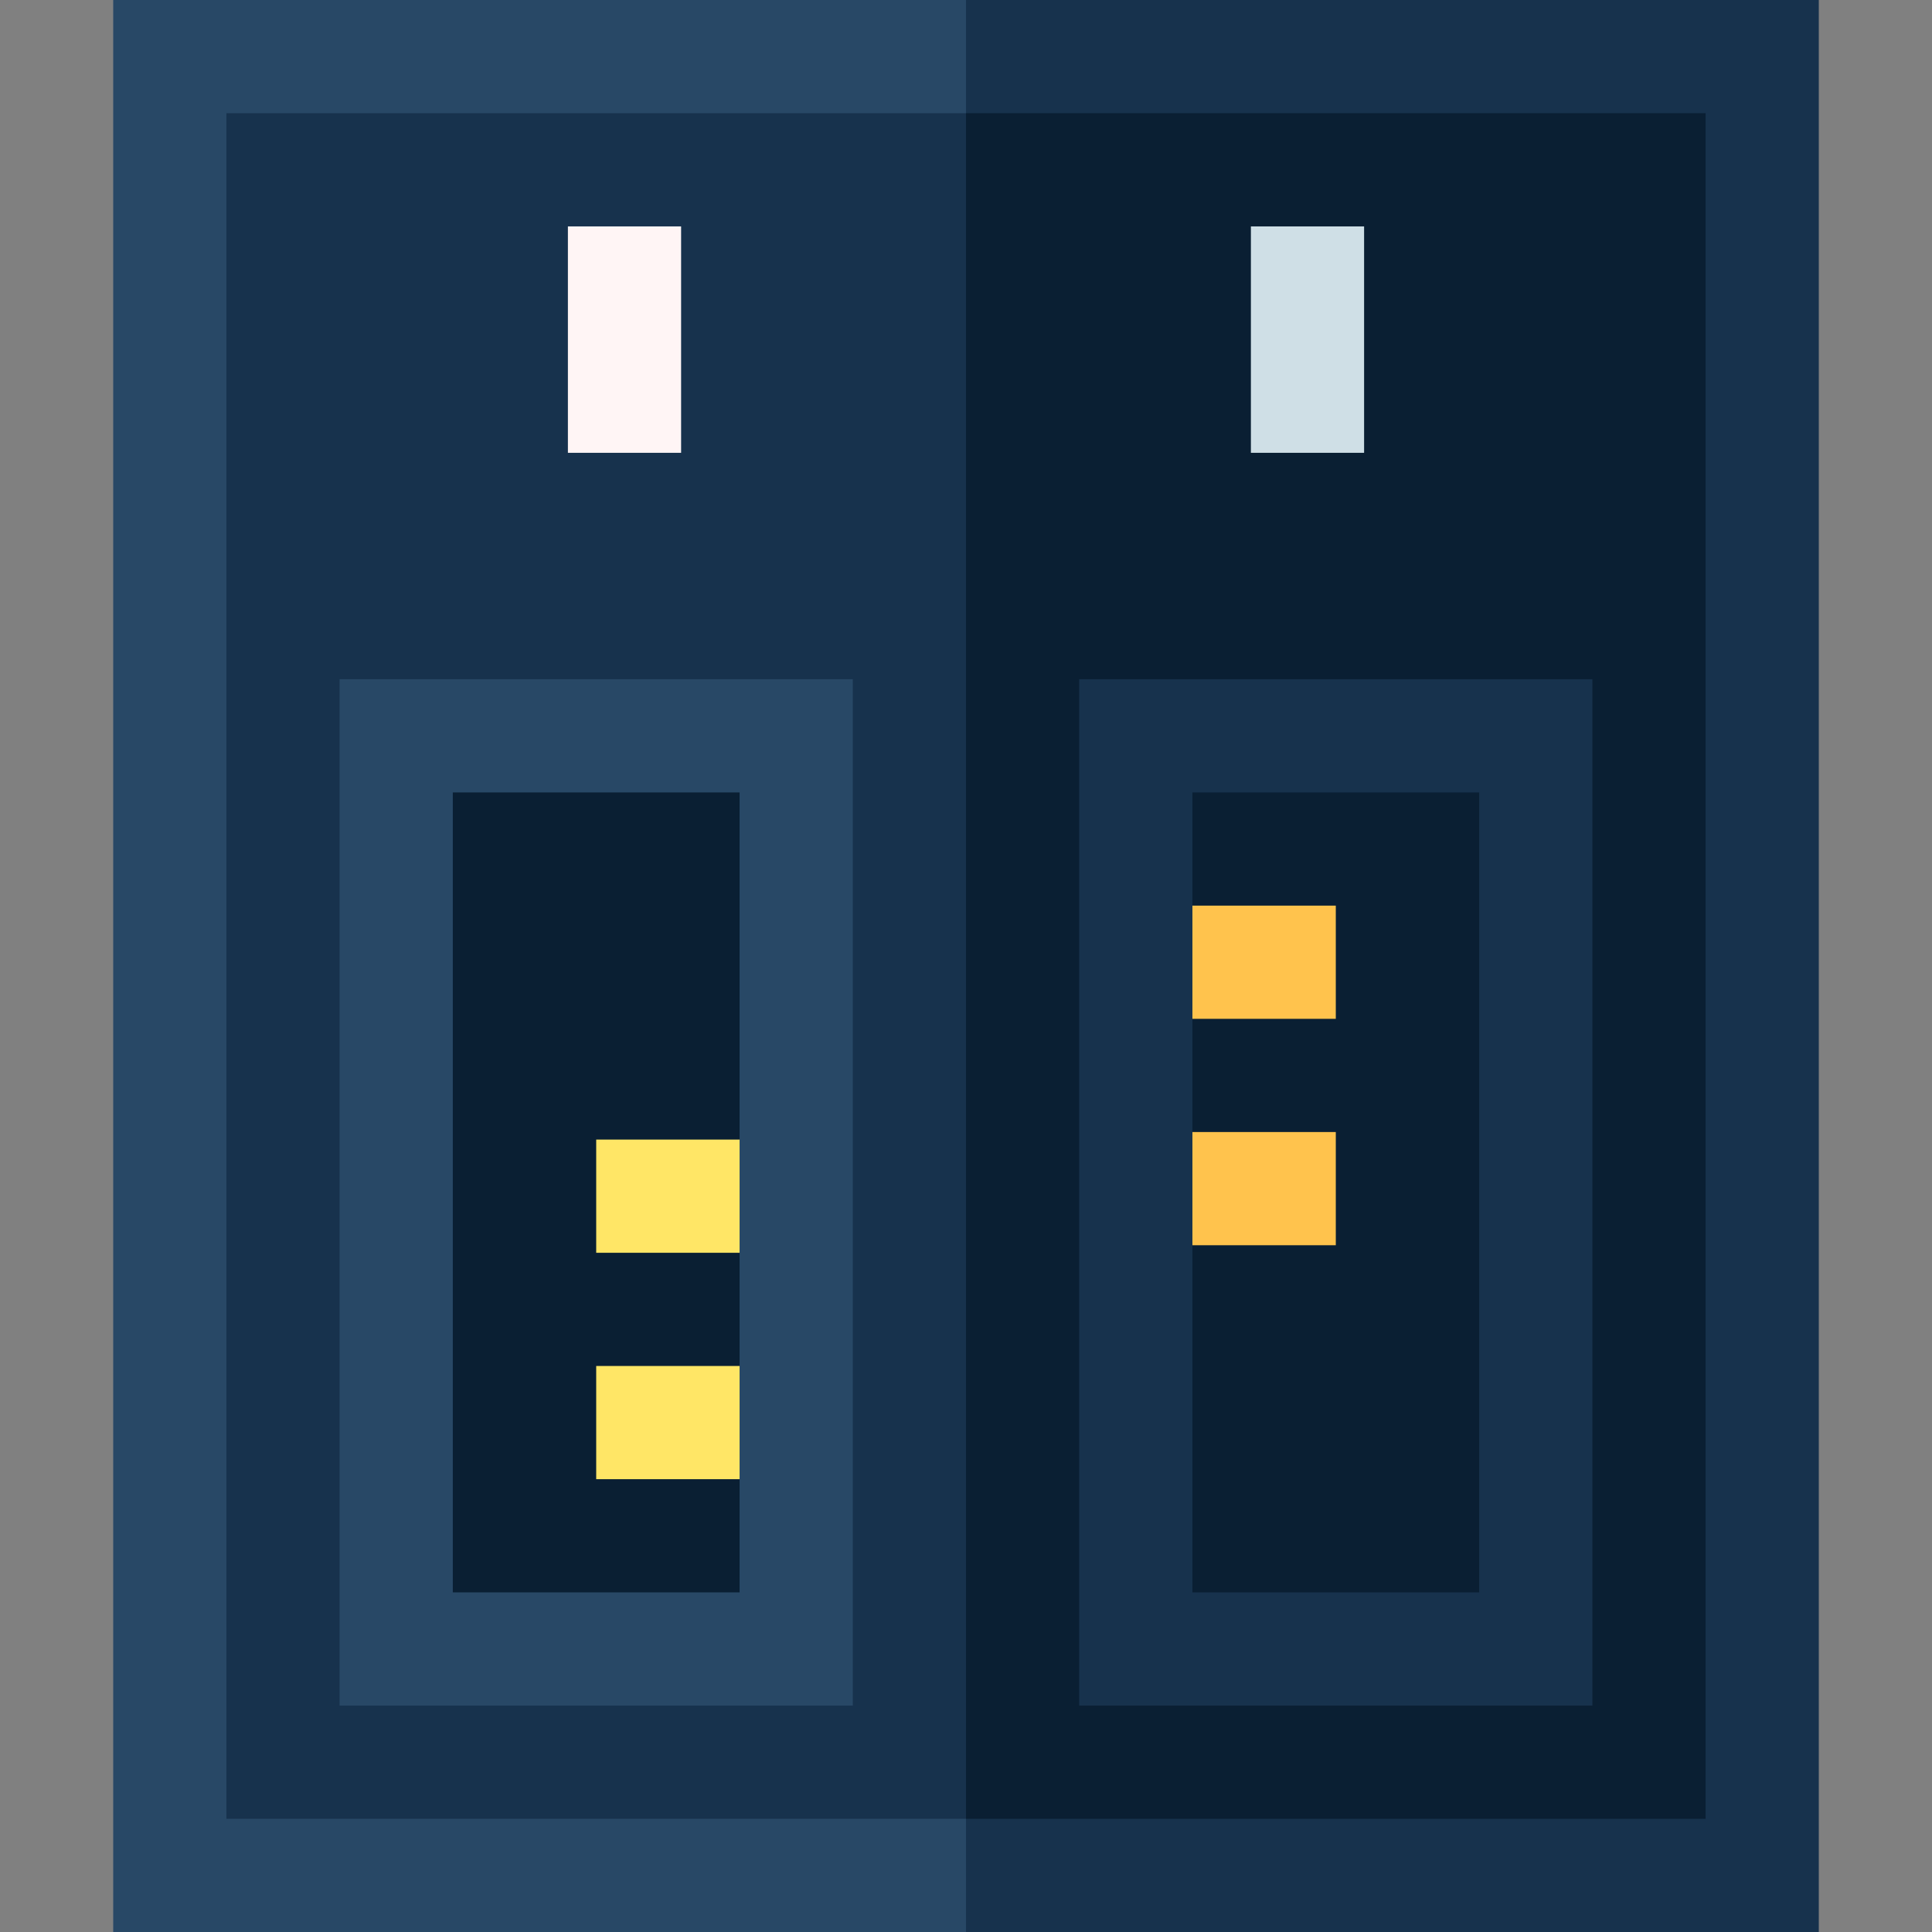 <svg id="Capa_1" enable-background="new 0 0 512 512" height="512" viewBox="0 0 512 512" width="512" xmlns="http://www.w3.org/2000/svg"><rect x="0" y="0" width="512" height="512" fill="#808080" stroke="none"/><g><path d="m482 0h-226l-20 256 20 256h226z" fill="#17324d"/><path d="m30 0h226v512h-226z" fill="#284866"/><path d="m452 30h-196l-20 225 20 227h196z" fill="#0a1f33"/><path d="m60 30h196v452h-196z" fill="#17324d"/><path d="m90 180h136v272h-136z" fill="#284866"/><path d="m286 180h136v272h-136z" fill="#17324d"/><path d="m150.5 60h30v60h-30z" fill="#fff5f5"/><path d="m331.5 60h30v60h-30z" fill="#cfdfe6"/><path d="m316 422h76v-212h-76v30l10 15-10 15v30l10 15-10 15z" fill="#0a1f33"/><path d="m120 422h76v-30l-10-15 10-15v-30l-10-15 10-15v-92h-76z" fill="#0a1f33"/><path d="m158 302h38v30h-38z" fill="#ffe666"/><path d="m158 362h38v30h-38z" fill="#ffe666"/><g fill="#ffc34d"><path d="m316 240h38v30h-38z"/><path d="m316 300h38v30h-38z"/></g></g></svg>